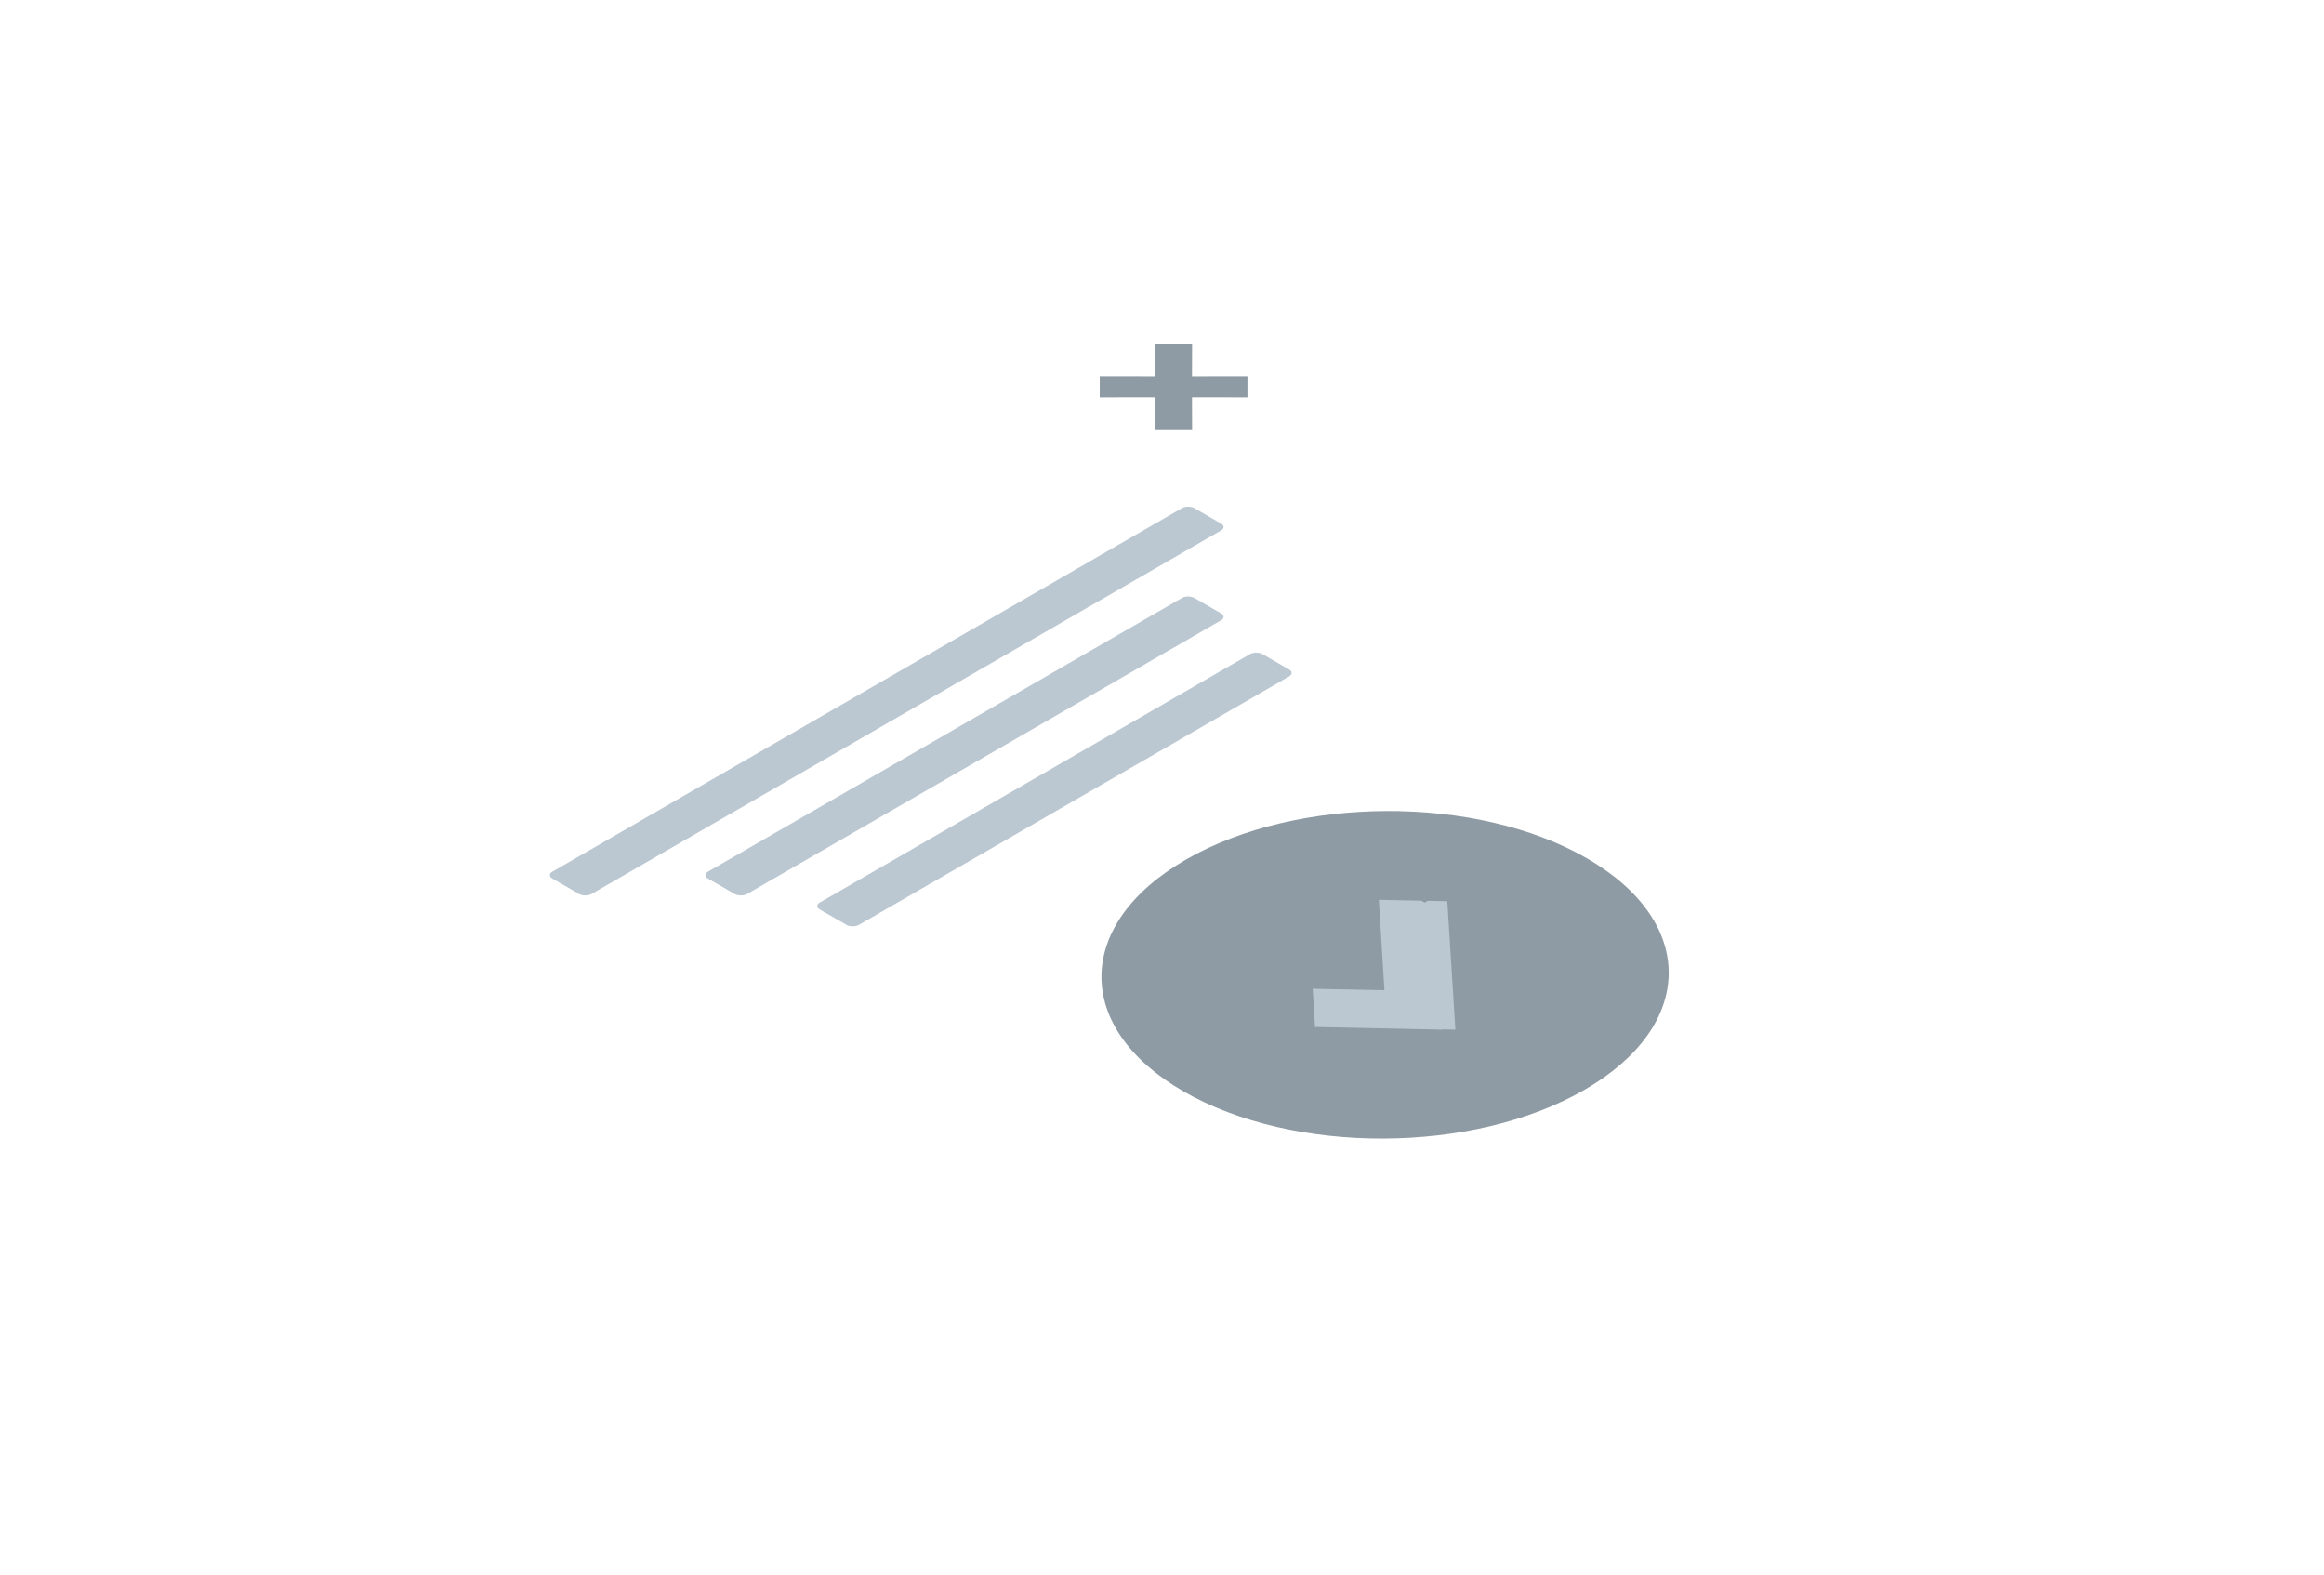 <svg width="338" height="229" viewBox="0 0 338 229" fill="none" xmlns="http://www.w3.org/2000/svg">
<g opacity="0.95" filter="url(#filter0_d)">
<rect width="179.625" height="179.625" rx="4" transform="matrix(0.866 -0.5 0.866 0.5 13 89.807)" fill="white"/>
<rect width="107.775" height="6.532" rx="1" transform="matrix(0.866 -0.5 0.866 0.5 79.468 92.256)" fill="#B8C5D0"/>
<rect width="81.648" height="6.532" rx="1" transform="matrix(0.866 -0.5 0.866 0.5 102.095 92.256)" fill="#B8C5D0"/>
<rect width="74.3" height="6.532" rx="1" transform="matrix(0.866 -0.5 0.866 0.5 118.359 96.746)" fill="#B8C5D0"/>
<path d="M230.435 123.484C246.642 114.128 246.8 99.05 230.789 89.807C214.777 80.563 188.659 80.655 172.453 90.011C156.246 99.367 156.088 114.445 172.099 123.688C188.111 132.932 214.229 132.841 230.435 123.484Z" fill="#89969F"/>
<path fill-rule="evenodd" clip-rule="evenodd" d="M209.789 114.682L209.79 114.727L191.256 114.337L190.915 108.782L201.348 108.994L200.536 95.842L206.72 95.976L207.199 96.252L207.649 95.992L210.494 96.052L211.667 114.725L209.789 114.682Z" fill="#B8C5D0"/>
<path fill-rule="evenodd" clip-rule="evenodd" d="M173.379 27.427L167.99 27.427L168.009 22.772L159.944 22.783V19.672L168.009 19.682L167.99 15.027L173.379 15.027L173.36 19.682L181.425 19.672V22.783L173.36 22.772L173.379 27.427Z" fill="#89969F"/>
</g>
<defs>
<filter id="filter0_d" x="0.029" y="1.171" width="337.068" height="227.271" filterUnits="userSpaceOnUse" color-interpolation-filters="sRGB">
<feFlood flood-opacity="0" result="BackgroundImageFix"/>
<feColorMatrix in="SourceAlpha" type="matrix" values="0 0 0 0 0 0 0 0 0 0 0 0 0 0 0 0 0 0 127 0"/>
<feOffset dy="35"/>
<feGaussianBlur stdDeviation="7.5"/>
<feColorMatrix type="matrix" values="0 0 0 0 0.051 0 0 0 0 0.051 0 0 0 0 0.059 0 0 0 0.25 0"/>
<feBlend mode="normal" in2="BackgroundImageFix" result="effect1_dropShadow"/>
<feBlend mode="normal" in="SourceGraphic" in2="effect1_dropShadow" result="shape"/>
</filter>
</defs>
</svg>
